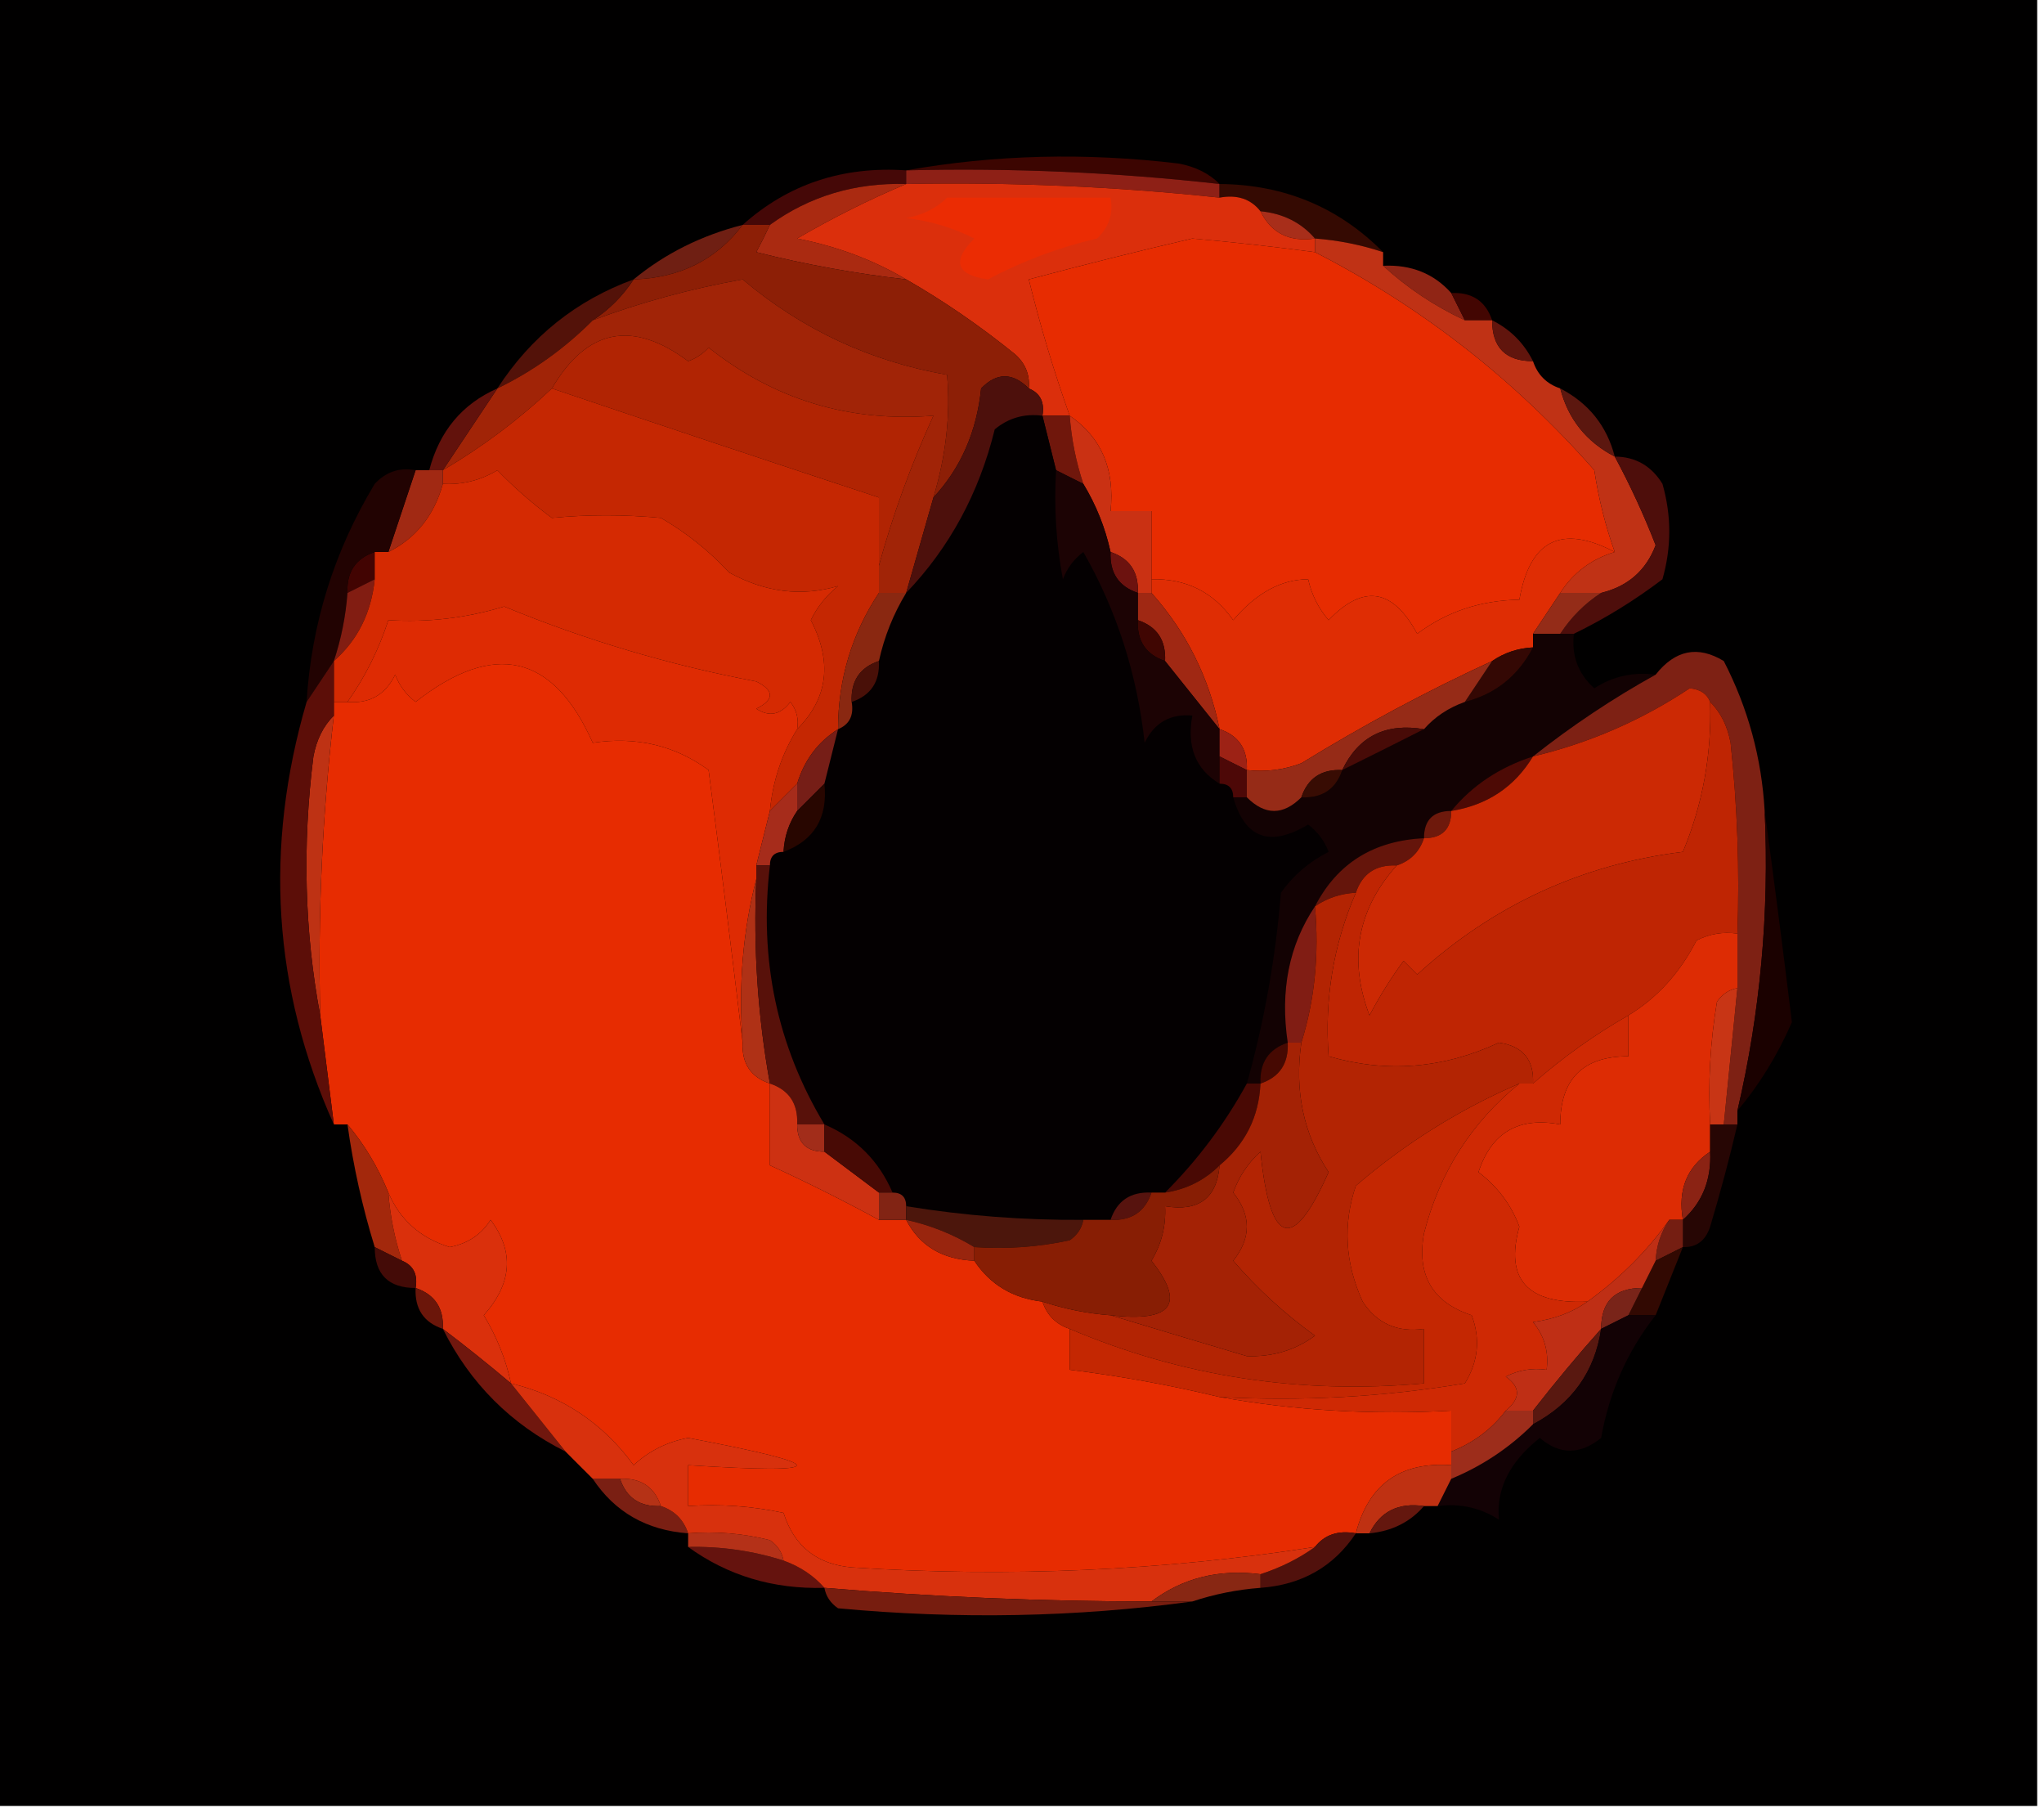 <?xml version="1.0" encoding="UTF-8"?>
<!DOCTYPE svg PUBLIC "-//W3C//DTD SVG 1.1//EN" "http://www.w3.org/Graphics/SVG/1.1/DTD/svg11.dtd">
<svg xmlns="http://www.w3.org/2000/svg" version="1.1" width="150px" height="133px" style="shape-rendering:geometricPrecision; text-rendering:geometricPrecision; image-rendering:optimizeQuality; fill-rule:evenodd; clip-rule:evenodd">
<g><path style="opacity:1" fill="#010000" d="M -0.5,-0.5 C 49.5,-0.5 99.5,-0.5 149.5,-0.5C 149.5,43.833 149.5,88.167 149.5,132.5C 99.5,132.5 49.5,132.5 -0.5,132.5C -0.5,88.167 -0.5,43.833 -0.5,-0.5 Z"/></g>
<g><path style="opacity:1" fill="#3c0501" d="M 66.5,12.5 C 72.987,11.346 79.654,11.179 86.5,12C 87.737,12.232 88.737,12.732 89.5,13.5C 81.868,12.642 74.201,12.309 66.5,12.5 Z"/></g>
<g><path style="opacity:1" fill="#450807" d="M 66.5,12.5 C 66.5,12.833 66.5,13.167 66.5,13.5C 62.742,13.395 59.408,14.395 56.5,16.5C 55.833,16.5 55.167,16.5 54.5,16.5C 57.836,13.514 61.836,12.181 66.5,12.5 Z"/></g>
<g><path style="opacity:1" fill="#8e2016" d="M 66.5,13.5 C 66.5,13.167 66.5,12.833 66.5,12.5C 74.201,12.309 81.868,12.642 89.5,13.5C 89.5,13.833 89.5,14.167 89.5,14.5C 81.862,13.687 74.196,13.354 66.5,13.5 Z"/></g>
<g><path style="opacity:1" fill="#350a02" d="M 89.5,14.5 C 89.5,14.167 89.5,13.833 89.5,13.5C 94.244,13.543 98.244,15.21 101.5,18.5C 99.883,17.962 98.216,17.629 96.5,17.5C 95.486,16.326 94.153,15.66 92.5,15.5C 91.791,14.596 90.791,14.263 89.5,14.5 Z"/></g>
<g><path style="opacity:1" fill="#aa2a11" d="M 66.5,13.5 C 63.815,14.629 61.148,15.962 58.5,17.5C 61.447,18.08 64.114,19.08 66.5,20.5C 62.8,20.078 59.133,19.412 55.5,18.5C 55.863,17.817 56.196,17.15 56.5,16.5C 59.408,14.395 62.742,13.395 66.5,13.5 Z"/></g>
<g><path style="opacity:1" fill="#a82e1a" d="M 92.5,15.5 C 94.153,15.66 95.486,16.326 96.5,17.5C 94.62,17.771 93.287,17.104 92.5,15.5 Z"/></g>
<g><path style="opacity:1" fill="#6f1f13" d="M 54.5,16.5 C 52.566,19.058 49.899,20.392 46.5,20.5C 48.789,18.613 51.455,17.279 54.5,16.5 Z"/></g>
<g><path style="opacity:1" fill="#db2f0c" d="M 66.5,13.5 C 74.196,13.354 81.862,13.687 89.5,14.5C 90.791,14.263 91.791,14.596 92.5,15.5C 93.287,17.104 94.62,17.771 96.5,17.5C 96.5,17.833 96.5,18.167 96.5,18.5C 93.517,18.102 90.517,17.768 87.5,17.5C 83.538,18.421 79.538,19.421 75.5,20.5C 76.336,23.907 77.336,27.241 78.5,30.5C 77.833,30.5 77.167,30.5 76.5,30.5C 76.672,29.508 76.338,28.842 75.5,28.5C 75.586,27.504 75.252,26.671 74.5,26C 71.935,23.921 69.268,22.087 66.5,20.5C 64.114,19.08 61.447,18.08 58.5,17.5C 61.148,15.962 63.815,14.629 66.5,13.5 Z"/></g>
<g><path style="opacity:1" fill="#eb2c03" d="M 69.5,14.5 C 73.5,14.5 77.5,14.5 81.5,14.5C 81.719,15.675 81.386,16.675 80.5,17.5C 77.711,18.149 75.044,19.149 72.5,20.5C 70.167,20.167 69.833,19.167 71.5,17.5C 69.922,16.702 68.256,16.202 66.5,16C 67.737,15.768 68.737,15.268 69.5,14.5 Z"/></g>
<g><path style="opacity:1" fill="#e72c01" d="M 96.5,18.5 C 104.297,22.495 111.13,27.829 117,34.5C 117.315,36.586 117.815,38.586 118.5,40.5C 114.594,38.453 112.261,39.62 111.5,44C 108.666,44.045 106.166,44.879 104,46.5C 102.209,43.173 100.043,42.84 97.5,45.5C 96.749,44.624 96.249,43.624 96,42.5C 94.025,42.508 92.191,43.508 90.5,45.5C 89.049,43.441 87.049,42.441 84.5,42.5C 84.5,40.833 84.5,39.167 84.5,37.5C 83.5,37.5 82.5,37.5 81.5,37.5C 81.821,34.423 80.821,32.09 78.5,30.5C 77.336,27.241 76.336,23.907 75.5,20.5C 79.538,19.421 83.538,18.421 87.5,17.5C 90.517,17.768 93.517,18.102 96.5,18.5 Z"/></g>
<g><path style="opacity:1" fill="#902515" d="M 101.5,19.5 C 103.553,19.402 105.22,20.069 106.5,21.5C 106.833,22.167 107.167,22.833 107.5,23.5C 105.264,22.454 103.264,21.12 101.5,19.5 Z"/></g>
<g><path style="opacity:1" fill="#8d1f06" d="M 54.5,16.5 C 55.167,16.5 55.833,16.5 56.5,16.5C 56.196,17.15 55.863,17.817 55.5,18.5C 59.133,19.412 62.8,20.078 66.5,20.5C 69.268,22.087 71.935,23.921 74.5,26C 75.252,26.671 75.586,27.504 75.5,28.5C 74.312,27.316 73.145,27.316 72,28.5C 71.678,31.666 70.511,34.333 68.5,36.5C 69.428,33.395 69.761,30.395 69.5,27.5C 63.852,26.509 58.852,24.175 54.5,20.5C 50.678,21.186 47.011,22.186 43.5,23.5C 44.694,22.728 45.694,21.728 46.5,20.5C 49.899,20.392 52.566,19.058 54.5,16.5 Z"/></g>
<g><path style="opacity:1" fill="#430602" d="M 106.5,21.5 C 108.027,21.427 109.027,22.094 109.5,23.5C 108.833,23.5 108.167,23.5 107.5,23.5C 107.167,22.833 106.833,22.167 106.5,21.5 Z"/></g>
<g><path style="opacity:1" fill="#531209" d="M 46.5,20.5 C 45.694,21.728 44.694,22.728 43.5,23.5C 41.427,25.58 39.093,27.246 36.5,28.5C 38.963,24.7 42.296,22.033 46.5,20.5 Z"/></g>
<g><path style="opacity:1" fill="#c03215" d="M 96.5,17.5 C 98.216,17.629 99.883,17.962 101.5,18.5C 101.5,18.833 101.5,19.167 101.5,19.5C 103.264,21.12 105.264,22.454 107.5,23.5C 108.167,23.5 108.833,23.5 109.5,23.5C 109.5,25.5 110.5,26.5 112.5,26.5C 112.833,27.5 113.5,28.167 114.5,28.5C 115.08,30.749 116.413,32.415 118.5,33.5C 119.623,35.581 120.623,37.747 121.5,40C 120.798,41.856 119.464,43.023 117.5,43.5C 116.5,43.5 115.5,43.5 114.5,43.5C 115.448,42.022 116.781,41.022 118.5,40.5C 117.815,38.586 117.315,36.586 117,34.5C 111.13,27.829 104.297,22.495 96.5,18.5C 96.5,18.167 96.5,17.833 96.5,17.5 Z"/></g>
<g><path style="opacity:1" fill="#61150d" d="M 109.5,23.5 C 110.833,24.167 111.833,25.167 112.5,26.5C 110.5,26.5 109.5,25.5 109.5,23.5 Z"/></g>
<g><path style="opacity:1" fill="#a12407" d="M 68.5,36.5 C 67.833,38.833 67.167,41.167 66.5,43.5C 65.833,43.5 65.167,43.5 64.5,43.5C 64.5,42.833 64.5,42.167 64.5,41.5C 65.522,37.776 66.855,34.109 68.5,30.5C 62.319,30.988 56.819,29.321 52,25.5C 51.586,25.957 51.086,26.291 50.5,26.5C 46.402,23.453 43.068,24.12 40.5,28.5C 38.079,30.783 35.412,32.783 32.5,34.5C 33.833,32.5 35.167,30.5 36.5,28.5C 39.093,27.246 41.427,25.58 43.5,23.5C 47.011,22.186 50.678,21.186 54.5,20.5C 58.852,24.175 63.852,26.509 69.5,27.5C 69.761,30.395 69.428,33.395 68.5,36.5 Z"/></g>
<g><path style="opacity:1" fill="#b12403" d="M 64.5,41.5 C 64.5,39.833 64.5,38.167 64.5,36.5C 56.289,33.797 48.289,31.131 40.5,28.5C 43.068,24.12 46.402,23.453 50.5,26.5C 51.086,26.291 51.586,25.957 52,25.5C 56.819,29.321 62.319,30.988 68.5,30.5C 66.855,34.109 65.522,37.776 64.5,41.5 Z"/></g>
<g><path style="opacity:1" fill="#5c170f" d="M 114.5,28.5 C 116.587,29.585 117.92,31.251 118.5,33.5C 116.413,32.415 115.08,30.749 114.5,28.5 Z"/></g>
<g><path style="opacity:1" fill="#62120c" d="M 36.5,28.5 C 35.167,30.5 33.833,32.5 32.5,34.5C 32.167,34.5 31.833,34.5 31.5,34.5C 32.247,31.639 33.914,29.639 36.5,28.5 Z"/></g>
<g><path style="opacity:1" fill="#c52702" d="M 40.5,28.5 C 48.289,31.131 56.289,33.797 64.5,36.5C 64.5,38.167 64.5,39.833 64.5,41.5C 64.5,42.167 64.5,42.833 64.5,43.5C 62.506,46.51 61.506,49.843 61.5,53.5C 60.026,54.436 59.026,55.77 58.5,57.5C 57.833,58.167 57.167,58.833 56.5,59.5C 56.704,57.315 57.37,55.315 58.5,53.5C 60.763,51.233 61.096,48.567 59.5,45.5C 59.977,44.522 60.643,43.689 61.5,43C 58.809,43.792 56.142,43.459 53.5,42C 52.04,40.418 50.373,39.085 48.5,38C 45.8,37.747 43.133,37.747 40.5,38C 39.057,36.933 37.724,35.766 36.5,34.5C 35.264,35.246 33.931,35.579 32.5,35.5C 32.5,35.167 32.5,34.833 32.5,34.5C 35.412,32.783 38.079,30.783 40.5,28.5 Z"/></g>
<g><path style="opacity:1" fill="#70170c" d="M 76.5,30.5 C 77.167,30.5 77.833,30.5 78.5,30.5C 78.629,32.216 78.962,33.883 79.5,35.5C 78.833,35.167 78.167,34.833 77.5,34.5C 77.167,33.167 76.833,31.833 76.5,30.5 Z"/></g>
<g><path style="opacity:1" fill="#040001" d="M 76.5,30.5 C 76.833,31.833 77.167,33.167 77.5,34.5C 77.336,37.187 77.503,39.854 78,42.5C 78.308,41.692 78.808,41.025 79.5,40.5C 81.947,44.788 83.447,49.455 84,54.5C 84.71,53.027 85.876,52.36 87.5,52.5C 87.077,54.781 87.744,56.448 89.5,57.5C 90.167,57.5 90.5,57.833 90.5,58.5C 91.356,61.513 93.189,62.18 96,60.5C 96.692,61.025 97.192,61.692 97.5,62.5C 96.066,63.23 94.9,64.23 94,65.5C 93.609,70.282 92.776,74.949 91.5,79.5C 89.885,82.45 87.885,85.116 85.5,87.5C 85.167,87.5 84.833,87.5 84.5,87.5C 82.973,87.427 81.973,88.094 81.5,89.5C 80.833,89.5 80.167,89.5 79.5,89.5C 75.131,89.533 70.798,89.2 66.5,88.5C 66.5,87.833 66.167,87.5 65.5,87.5C 64.5,85.167 62.833,83.5 60.5,82.5C 57.024,76.719 55.691,70.386 56.5,63.5C 56.5,62.833 56.833,62.5 57.5,62.5C 59.759,61.656 60.759,59.989 60.5,57.5C 60.833,56.167 61.167,54.833 61.5,53.5C 62.338,53.158 62.672,52.492 62.5,51.5C 63.906,51.027 64.573,50.027 64.5,48.5C 64.892,46.716 65.559,45.05 66.5,43.5C 69.683,40.177 71.85,36.177 73,31.5C 74.011,30.663 75.178,30.33 76.5,30.5 Z"/></g>
<g><path style="opacity:1" fill="#a12913" d="M 30.5,34.5 C 30.833,34.5 31.167,34.5 31.5,34.5C 31.833,34.5 32.167,34.5 32.5,34.5C 32.5,34.833 32.5,35.167 32.5,35.5C 31.855,37.826 30.522,39.493 28.5,40.5C 29.167,38.5 29.833,36.5 30.5,34.5 Z"/></g>
<g><path style="opacity:1" fill="#ca3113" d="M 78.5,30.5 C 80.821,32.09 81.821,34.423 81.5,37.5C 82.5,37.5 83.5,37.5 84.5,37.5C 84.5,39.167 84.5,40.833 84.5,42.5C 84.5,42.833 84.5,43.167 84.5,43.5C 84.167,43.5 83.833,43.5 83.5,43.5C 83.573,41.973 82.906,40.973 81.5,40.5C 81.108,38.716 80.441,37.05 79.5,35.5C 78.962,33.883 78.629,32.216 78.5,30.5 Z"/></g>
<g><path style="opacity:1" fill="#4d100c" d="M 75.5,28.5 C 76.338,28.842 76.672,29.508 76.5,30.5C 75.178,30.33 74.011,30.663 73,31.5C 71.85,36.177 69.683,40.177 66.5,43.5C 67.167,41.167 67.833,38.833 68.5,36.5C 70.511,34.333 71.678,31.666 72,28.5C 73.145,27.316 74.312,27.316 75.5,28.5 Z"/></g>
<g><path style="opacity:1" fill="#420402" d="M 27.5,40.5 C 27.5,41.167 27.5,41.833 27.5,42.5C 26.833,42.833 26.167,43.167 25.5,43.5C 25.427,41.973 26.094,40.973 27.5,40.5 Z"/></g>
<g><path style="opacity:1" fill="#6c120f" d="M 81.5,40.5 C 82.906,40.973 83.573,41.973 83.5,43.5C 82.094,43.027 81.427,42.027 81.5,40.5 Z"/></g>
<g><path style="opacity:1" fill="#df2d04" d="M 118.5,40.5 C 116.781,41.022 115.448,42.022 114.5,43.5C 113.833,44.5 113.167,45.5 112.5,46.5C 112.5,46.833 112.5,47.167 112.5,47.5C 111.391,47.557 110.391,47.89 109.5,48.5C 104.688,50.716 100.021,53.216 95.5,56C 94.207,56.49 92.873,56.657 91.5,56.5C 91.573,54.973 90.906,53.973 89.5,53.5C 88.721,49.691 87.054,46.358 84.5,43.5C 84.5,43.167 84.5,42.833 84.5,42.5C 87.049,42.441 89.049,43.441 90.5,45.5C 92.191,43.508 94.025,42.508 96,42.5C 96.249,43.624 96.749,44.624 97.5,45.5C 100.043,42.84 102.209,43.173 104,46.5C 106.166,44.879 108.666,44.045 111.5,44C 112.261,39.62 114.594,38.453 118.5,40.5 Z"/></g>
<g><path style="opacity:1" fill="#4e0e0b" d="M 118.5,33.5 C 120.017,33.511 121.184,34.177 122,35.5C 122.667,37.833 122.667,40.167 122,42.5C 119.948,44.059 117.781,45.392 115.5,46.5C 115.167,46.5 114.833,46.5 114.5,46.5C 115.306,45.272 116.306,44.272 117.5,43.5C 119.464,43.023 120.798,41.856 121.5,40C 120.623,37.747 119.623,35.581 118.5,33.5 Z"/></g>
<g><path style="opacity:1" fill="#220302" d="M 30.5,34.5 C 29.833,36.5 29.167,38.5 28.5,40.5C 28.167,40.5 27.833,40.5 27.5,40.5C 26.094,40.973 25.427,41.973 25.5,43.5C 25.371,45.216 25.038,46.883 24.5,48.5C 23.833,49.5 23.167,50.5 22.5,51.5C 22.853,45.779 24.52,40.446 27.5,35.5C 28.325,34.614 29.325,34.281 30.5,34.5 Z"/></g>
<g><path style="opacity:1" fill="#821d12" d="M 27.5,42.5 C 27.245,44.967 26.245,46.967 24.5,48.5C 25.038,46.883 25.371,45.216 25.5,43.5C 26.167,43.167 26.833,42.833 27.5,42.5 Z"/></g>
<g><path style="opacity:1" fill="#942c18" d="M 114.5,43.5 C 115.5,43.5 116.5,43.5 117.5,43.5C 116.306,44.272 115.306,45.272 114.5,46.5C 113.833,46.5 113.167,46.5 112.5,46.5C 113.167,45.5 113.833,44.5 114.5,43.5 Z"/></g>
<g><path style="opacity:1" fill="#d52a02" d="M 58.5,53.5 C 58.631,52.761 58.464,52.094 58,51.5C 57.282,52.451 56.449,52.617 55.5,52C 56.833,51.333 56.833,50.667 55.5,50C 49.123,48.793 42.956,46.96 37,44.5C 34.23,45.348 31.397,45.681 28.5,45.5C 27.794,47.672 26.794,49.672 25.5,51.5C 25.167,51.5 24.833,51.5 24.5,51.5C 24.5,50.5 24.5,49.5 24.5,48.5C 26.245,46.967 27.245,44.967 27.5,42.5C 27.5,41.833 27.5,41.167 27.5,40.5C 27.833,40.5 28.167,40.5 28.5,40.5C 30.522,39.493 31.855,37.826 32.5,35.5C 33.931,35.579 35.264,35.246 36.5,34.5C 37.724,35.766 39.057,36.933 40.5,38C 43.133,37.747 45.8,37.747 48.5,38C 50.373,39.085 52.04,40.418 53.5,42C 56.142,43.459 58.809,43.792 61.5,43C 60.643,43.689 59.977,44.522 59.5,45.5C 61.096,48.567 60.763,51.233 58.5,53.5 Z"/></g>
<g><path style="opacity:1" fill="#a02813" d="M 83.5,43.5 C 83.833,43.5 84.167,43.5 84.5,43.5C 87.054,46.358 88.721,49.691 89.5,53.5C 88.167,51.833 86.833,50.167 85.5,48.5C 85.573,46.973 84.906,45.973 83.5,45.5C 83.5,44.833 83.5,44.167 83.5,43.5 Z"/></g>
<g><path style="opacity:1" fill="#de2b03" d="M 58.5,53.5 C 57.37,55.315 56.704,57.315 56.5,59.5C 56.167,60.833 55.833,62.167 55.5,63.5C 55.5,63.833 55.5,64.167 55.5,64.5C 54.517,68.298 54.183,72.298 54.5,76.5C 53.717,69.975 52.883,63.309 52,56.5C 49.519,54.686 46.685,54.02 43.5,54.5C 40.596,47.984 36.263,46.984 30.5,51.5C 29.808,50.975 29.308,50.308 29,49.5C 28.29,50.973 27.124,51.64 25.5,51.5C 26.794,49.672 27.794,47.672 28.5,45.5C 31.397,45.681 34.23,45.348 37,44.5C 42.956,46.96 49.123,48.793 55.5,50C 56.833,50.667 56.833,51.333 55.5,52C 56.449,52.617 57.282,52.451 58,51.5C 58.464,52.094 58.631,52.761 58.5,53.5 Z"/></g>
<g><path style="opacity:1" fill="#400602" d="M 83.5,45.5 C 84.906,45.973 85.573,46.973 85.5,48.5C 84.094,48.027 83.427,47.027 83.5,45.5 Z"/></g>
<g><path style="opacity:1" fill="#8a2811" d="M 64.5,43.5 C 65.167,43.5 65.833,43.5 66.5,43.5C 65.559,45.05 64.892,46.716 64.5,48.5C 63.094,48.973 62.427,49.973 62.5,51.5C 62.672,52.492 62.338,53.158 61.5,53.5C 61.506,49.843 62.506,46.51 64.5,43.5 Z"/></g>
<g><path style="opacity:1" fill="#1c0304" d="M 77.5,34.5 C 78.167,34.833 78.833,35.167 79.5,35.5C 80.441,37.05 81.108,38.716 81.5,40.5C 81.427,42.027 82.094,43.027 83.5,43.5C 83.5,44.167 83.5,44.833 83.5,45.5C 83.427,47.027 84.094,48.027 85.5,48.5C 86.833,50.167 88.167,51.833 89.5,53.5C 89.5,54.167 89.5,54.833 89.5,55.5C 89.5,56.167 89.5,56.833 89.5,57.5C 87.744,56.448 87.077,54.781 87.5,52.5C 85.876,52.36 84.71,53.027 84,54.5C 83.447,49.455 81.947,44.788 79.5,40.5C 78.808,41.025 78.308,41.692 78,42.5C 77.503,39.854 77.336,37.187 77.5,34.5 Z"/></g>
<g><path style="opacity:1" fill="#130203" d="M 112.5,46.5 C 113.167,46.5 113.833,46.5 114.5,46.5C 114.833,46.5 115.167,46.5 115.5,46.5C 115.312,48.103 115.812,49.437 117,50.5C 118.356,49.62 119.856,49.286 121.5,49.5C 118.362,51.24 115.362,53.24 112.5,55.5C 110.034,56.298 108.034,57.631 106.5,59.5C 105.167,59.5 104.5,60.167 104.5,61.5C 100.791,61.679 98.124,63.346 96.5,66.5C 94.598,69.337 93.931,72.671 94.5,76.5C 93.094,76.973 92.427,77.973 92.5,79.5C 92.167,79.5 91.833,79.5 91.5,79.5C 92.776,74.949 93.609,70.282 94,65.5C 94.9,64.23 96.066,63.23 97.5,62.5C 97.192,61.692 96.692,61.025 96,60.5C 93.189,62.18 91.356,61.513 90.5,58.5C 90.833,58.5 91.167,58.5 91.5,58.5C 92.833,59.833 94.167,59.833 95.5,58.5C 97.027,58.573 98.027,57.906 98.5,56.5C 100.544,55.492 102.544,54.492 104.5,53.5C 105.29,52.599 106.29,51.932 107.5,51.5C 109.749,50.92 111.415,49.587 112.5,47.5C 112.5,47.167 112.5,46.833 112.5,46.5 Z"/></g>
<g><path style="opacity:1" fill="#491008" d="M 64.5,48.5 C 64.573,50.027 63.906,51.027 62.5,51.5C 62.427,49.973 63.094,48.973 64.5,48.5 Z"/></g>
<g><path style="opacity:1" fill="#340804" d="M 112.5,47.5 C 111.415,49.587 109.749,50.92 107.5,51.5C 108.167,50.5 108.833,49.5 109.5,48.5C 110.391,47.89 111.391,47.557 112.5,47.5 Z"/></g>
<g><path style="opacity:1" fill="#962b17" d="M 109.5,48.5 C 108.833,49.5 108.167,50.5 107.5,51.5C 106.29,51.932 105.29,52.599 104.5,53.5C 101.687,53.025 99.687,54.025 98.5,56.5C 96.973,56.427 95.973,57.094 95.5,58.5C 94.167,59.833 92.833,59.833 91.5,58.5C 91.5,57.833 91.5,57.167 91.5,56.5C 92.873,56.657 94.207,56.49 95.5,56C 100.021,53.216 104.688,50.716 109.5,48.5 Z"/></g>
<g><path style="opacity:1" fill="#480b07" d="M 104.5,53.5 C 102.544,54.492 100.544,55.492 98.5,56.5C 99.687,54.025 101.687,53.025 104.5,53.5 Z"/></g>
<g><path style="opacity:1" fill="#9d2215" d="M 89.5,53.5 C 90.906,53.973 91.573,54.973 91.5,56.5C 90.833,56.167 90.167,55.833 89.5,55.5C 89.5,54.833 89.5,54.167 89.5,53.5 Z"/></g>
<g><path style="opacity:1" fill="#761e17" d="M 61.5,53.5 C 61.167,54.833 60.833,56.167 60.5,57.5C 59.833,58.167 59.167,58.833 58.5,59.5C 58.5,58.833 58.5,58.167 58.5,57.5C 59.026,55.77 60.026,54.436 61.5,53.5 Z"/></g>
<g><path style="opacity:1" fill="#4d0807" d="M 89.5,55.5 C 90.167,55.833 90.833,56.167 91.5,56.5C 91.5,57.167 91.5,57.833 91.5,58.5C 91.167,58.5 90.833,58.5 90.5,58.5C 90.5,57.833 90.167,57.5 89.5,57.5C 89.5,56.833 89.5,56.167 89.5,55.5 Z"/></g>
<g><path style="opacity:1" fill="#380c03" d="M 98.5,56.5 C 98.027,57.906 97.027,58.573 95.5,58.5C 95.973,57.094 96.973,56.427 98.5,56.5 Z"/></g>
<g><path style="opacity:1" fill="#4d0a05" d="M 112.5,55.5 C 111.147,57.738 109.147,59.071 106.5,59.5C 108.034,57.631 110.034,56.298 112.5,55.5 Z"/></g>
<g><path style="opacity:1" fill="#7e2114" d="M 129.5,59.5 C 129.848,66.948 129.182,74.281 127.5,81.5C 127.5,81.833 127.5,82.167 127.5,82.5C 127.167,82.5 126.833,82.5 126.5,82.5C 126.833,79.167 127.167,75.833 127.5,72.5C 127.5,71.167 127.5,69.833 127.5,68.5C 127.666,63.822 127.499,59.155 127,54.5C 126.768,53.263 126.268,52.263 125.5,51.5C 125.265,50.903 124.765,50.57 124,50.5C 120.468,52.849 116.634,54.516 112.5,55.5C 115.362,53.24 118.362,51.24 121.5,49.5C 122.936,47.681 124.603,47.348 126.5,48.5C 128.281,51.956 129.281,55.622 129.5,59.5 Z"/></g>
<g><path style="opacity:1" fill="#e72c01" d="M 54.5,76.5 C 54.427,78.027 55.094,79.027 56.5,79.5C 56.5,81.5 56.5,83.5 56.5,85.5C 59.151,86.711 61.818,88.044 64.5,89.5C 65.167,89.5 65.833,89.5 66.5,89.5C 67.486,91.408 69.152,92.408 71.5,92.5C 72.659,94.25 74.326,95.25 76.5,95.5C 76.833,96.5 77.5,97.167 78.5,97.5C 78.5,98.5 78.5,99.5 78.5,100.5C 82.212,100.961 85.879,101.627 89.5,102.5C 94.975,103.489 100.642,103.822 106.5,103.5C 106.5,104.5 106.5,105.5 106.5,106.5C 106.5,106.833 106.5,107.167 106.5,107.5C 102.763,107.241 100.43,108.907 99.5,112.5C 98.209,112.263 97.209,112.596 96.5,113.5C 85.335,115.246 74.001,115.746 62.5,115C 59.941,114.773 58.274,113.44 57.5,111C 55.19,110.503 52.857,110.337 50.5,110.5C 50.5,109.5 50.5,108.5 50.5,107.5C 61.122,108.179 61.122,107.512 50.5,105.5C 48.956,105.79 47.623,106.456 46.5,107.5C 44.243,104.411 41.243,102.411 37.5,101.5C 37.123,99.742 36.456,98.075 35.5,96.5C 37.585,94.164 37.751,91.831 36,89.5C 35.326,90.578 34.326,91.245 33,91.5C 30.849,90.833 29.349,89.5 28.5,87.5C 27.737,85.632 26.737,83.965 25.5,82.5C 25.167,82.5 24.833,82.5 24.5,82.5C 24.167,79.833 23.833,77.167 23.5,74.5C 23.317,67.132 23.65,59.798 24.5,52.5C 24.5,52.167 24.5,51.833 24.5,51.5C 24.833,51.5 25.167,51.5 25.5,51.5C 27.124,51.64 28.29,50.973 29,49.5C 29.308,50.308 29.808,50.975 30.5,51.5C 36.263,46.984 40.596,47.984 43.5,54.5C 46.685,54.02 49.519,54.686 52,56.5C 52.883,63.309 53.717,69.975 54.5,76.5 Z"/></g>
<g><path style="opacity:1" fill="#a62c1b" d="M 58.5,57.5 C 58.5,58.167 58.5,58.833 58.5,59.5C 57.89,60.391 57.557,61.391 57.5,62.5C 56.833,62.5 56.5,62.833 56.5,63.5C 56.167,63.5 55.833,63.5 55.5,63.5C 55.833,62.167 56.167,60.833 56.5,59.5C 57.167,58.833 57.833,58.167 58.5,57.5 Z"/></g>
<g><path style="opacity:1" fill="#280600" d="M 60.5,57.5 C 60.759,59.989 59.759,61.656 57.5,62.5C 57.557,61.391 57.89,60.391 58.5,59.5C 59.167,58.833 59.833,58.167 60.5,57.5 Z"/></g>
<g><path style="opacity:1" fill="#6e190c" d="M 106.5,59.5 C 106.5,60.833 105.833,61.5 104.5,61.5C 104.5,60.167 105.167,59.5 106.5,59.5 Z"/></g>
<g><path style="opacity:1" fill="#65150b" d="M 104.5,61.5 C 104.167,62.5 103.5,63.167 102.5,63.5C 100.973,63.427 99.973,64.094 99.5,65.5C 98.391,65.557 97.391,65.89 96.5,66.5C 98.124,63.346 100.791,61.679 104.5,61.5 Z"/></g>
<g><path style="opacity:1" fill="#cc2904" d="M 125.5,51.5 C 125.619,55.347 124.953,59.014 123.5,62.5C 116.067,63.422 109.567,66.422 104,71.5C 103.667,71.167 103.333,70.833 103,70.5C 102.077,71.759 101.243,73.092 100.5,74.5C 98.943,70.393 99.609,66.726 102.5,63.5C 103.5,63.167 104.167,62.5 104.5,61.5C 105.833,61.5 106.5,60.833 106.5,59.5C 109.147,59.071 111.147,57.738 112.5,55.5C 116.634,54.516 120.468,52.849 124,50.5C 124.765,50.57 125.265,50.903 125.5,51.5 Z"/></g>
<g><path style="opacity:1" fill="#bf2503" d="M 125.5,51.5 C 126.268,52.263 126.768,53.263 127,54.5C 127.499,59.155 127.666,63.822 127.5,68.5C 126.448,68.35 125.448,68.517 124.5,69C 123.285,71.375 121.619,73.209 119.5,74.5C 117.02,75.912 114.687,77.578 112.5,79.5C 112.582,77.748 111.749,76.748 110,76.5C 105.909,78.406 101.743,78.739 97.5,77.5C 97.191,73.295 97.857,69.295 99.5,65.5C 99.973,64.094 100.973,63.427 102.5,63.5C 99.609,66.726 98.943,70.393 100.5,74.5C 101.243,73.092 102.077,71.759 103,70.5C 103.333,70.833 103.667,71.167 104,71.5C 109.567,66.422 116.067,63.422 123.5,62.5C 124.953,59.014 125.619,55.347 125.5,51.5 Z"/></g>
<g><path style="opacity:1" fill="#be3214" d="M 24.5,52.5 C 23.65,59.798 23.317,67.132 23.5,74.5C 22.347,68.347 22.18,62.014 23,55.5C 23.232,54.263 23.732,53.263 24.5,52.5 Z"/></g>
<g><path style="opacity:1" fill="#af3116" d="M 55.5,64.5 C 55.274,69.562 55.608,74.562 56.5,79.5C 55.094,79.027 54.427,78.027 54.5,76.5C 54.183,72.298 54.517,68.298 55.5,64.5 Z"/></g>
<g><path style="opacity:1" fill="#58110a" d="M 55.5,63.5 C 55.833,63.5 56.167,63.5 56.5,63.5C 55.691,70.386 57.024,76.719 60.5,82.5C 59.833,82.5 59.167,82.5 58.5,82.5C 58.573,80.973 57.906,79.973 56.5,79.5C 55.608,74.562 55.274,69.562 55.5,64.5C 55.5,64.167 55.5,63.833 55.5,63.5 Z"/></g>
<g><path style="opacity:1" fill="#811d14" d="M 96.5,66.5 C 96.813,70.042 96.479,73.375 95.5,76.5C 95.167,76.5 94.833,76.5 94.5,76.5C 93.931,72.671 94.598,69.337 96.5,66.5 Z"/></g>
<g><path style="opacity:1" fill="#c83515" d="M 127.5,72.5 C 127.167,75.833 126.833,79.167 126.5,82.5C 126.167,82.5 125.833,82.5 125.5,82.5C 125.335,79.482 125.502,76.482 126,73.5C 126.383,72.944 126.883,72.611 127.5,72.5 Z"/></g>
<g><path style="opacity:1" fill="#1b0100" d="M 129.5,59.5 C 130.188,64.567 130.855,69.733 131.5,75C 130.432,77.438 129.098,79.605 127.5,81.5C 129.182,74.281 129.848,66.948 129.5,59.5 Z"/></g>
<g><path style="opacity:1" fill="#b32403" d="M 99.5,65.5 C 97.857,69.295 97.191,73.295 97.5,77.5C 101.743,78.739 105.909,78.406 110,76.5C 111.749,76.748 112.582,77.748 112.5,79.5C 112.167,79.5 111.833,79.5 111.5,79.5C 107.112,81.39 103.112,83.89 99.5,87C 98.539,89.835 98.706,92.668 100,95.5C 101.049,97.107 102.549,97.773 104.5,97.5C 104.5,98.833 104.5,100.167 104.5,101.5C 95.386,102.324 86.72,100.991 78.5,97.5C 77.5,97.167 76.833,96.5 76.5,95.5C 78.117,96.038 79.784,96.371 81.5,96.5C 84.782,97.495 88.115,98.495 91.5,99.5C 93.389,99.564 95.056,99.064 96.5,98C 94.269,96.39 92.269,94.557 90.5,92.5C 91.833,90.833 91.833,89.167 90.5,87.5C 90.919,86.328 91.585,85.328 92.5,84.5C 93.208,91.437 94.875,91.937 97.5,86C 95.656,83.196 94.989,80.03 95.5,76.5C 96.479,73.375 96.813,70.042 96.5,66.5C 97.391,65.89 98.391,65.557 99.5,65.5 Z"/></g>
<g><path style="opacity:1" fill="#5c0e08" d="M 24.5,48.5 C 24.5,49.5 24.5,50.5 24.5,51.5C 24.5,51.833 24.5,52.167 24.5,52.5C 23.732,53.263 23.232,54.263 23,55.5C 22.18,62.014 22.347,68.347 23.5,74.5C 23.833,77.167 24.167,79.833 24.5,82.5C 20.034,72.55 19.367,62.216 22.5,51.5C 23.167,50.5 23.833,49.5 24.5,48.5 Z"/></g>
<g><path style="opacity:1" fill="#460902" d="M 94.5,76.5 C 94.573,78.027 93.906,79.027 92.5,79.5C 92.427,77.973 93.094,76.973 94.5,76.5 Z"/></g>
<g><path style="opacity:1" fill="#cd3112" d="M 56.5,79.5 C 57.906,79.973 58.573,80.973 58.5,82.5C 58.5,83.833 59.167,84.5 60.5,84.5C 61.833,85.5 63.167,86.5 64.5,87.5C 64.5,88.167 64.5,88.833 64.5,89.5C 61.818,88.044 59.151,86.711 56.5,85.5C 56.5,83.5 56.5,81.5 56.5,79.5 Z"/></g>
<g><path style="opacity:1" fill="#a22d1a" d="M 58.5,82.5 C 59.167,82.5 59.833,82.5 60.5,82.5C 60.5,83.167 60.5,83.833 60.5,84.5C 59.167,84.5 58.5,83.833 58.5,82.5 Z"/></g>
<g><path style="opacity:1" fill="#490904" d="M 91.5,79.5 C 91.833,79.5 92.167,79.5 92.5,79.5C 92.385,81.947 91.385,83.947 89.5,85.5C 88.395,86.6 87.062,87.267 85.5,87.5C 87.885,85.116 89.885,82.45 91.5,79.5 Z"/></g>
<g><path style="opacity:1" fill="#dd2c04" d="M 127.5,68.5 C 127.5,69.833 127.5,71.167 127.5,72.5C 126.883,72.611 126.383,72.944 126,73.5C 125.502,76.482 125.335,79.482 125.5,82.5C 125.5,83.167 125.5,83.833 125.5,84.5C 123.787,85.635 123.12,87.302 123.5,89.5C 123.167,89.5 122.833,89.5 122.5,89.5C 120.889,91.778 118.889,93.778 116.5,95.5C 112.087,95.702 110.421,93.869 111.5,90C 110.899,88.395 109.899,87.062 108.5,86C 109.45,83.09 111.45,81.923 114.5,82.5C 114.5,79.167 116.167,77.5 119.5,77.5C 119.5,76.5 119.5,75.5 119.5,74.5C 121.619,73.209 123.285,71.375 124.5,69C 125.448,68.517 126.448,68.35 127.5,68.5 Z"/></g>
<g><path style="opacity:1" fill="#480a05" d="M 60.5,82.5 C 62.833,83.5 64.5,85.167 65.5,87.5C 65.167,87.5 64.833,87.5 64.5,87.5C 63.167,86.5 61.833,85.5 60.5,84.5C 60.5,83.833 60.5,83.167 60.5,82.5 Z"/></g>
<g><path style="opacity:1" fill="#a3280c" d="M 25.5,82.5 C 26.737,83.965 27.737,85.632 28.5,87.5C 28.629,89.216 28.962,90.883 29.5,92.5C 28.833,92.167 28.167,91.833 27.5,91.5C 26.594,88.564 25.927,85.564 25.5,82.5 Z"/></g>
<g><path style="opacity:1" fill="#8b2314" d="M 125.5,84.5 C 125.598,86.553 124.931,88.22 123.5,89.5C 123.12,87.302 123.787,85.635 125.5,84.5 Z"/></g>
<g><path style="opacity:1" fill="#c42702" d="M 111.5,79.5 C 107.971,82.371 105.638,86.038 104.5,90.5C 103.952,93.553 105.118,95.553 108,96.5C 108.651,98.235 108.485,99.902 107.5,101.5C 101.537,102.496 95.537,102.829 89.5,102.5C 85.879,101.627 82.212,100.961 78.5,100.5C 78.5,99.5 78.5,98.5 78.5,97.5C 86.72,100.991 95.386,102.324 104.5,101.5C 104.5,100.167 104.5,98.833 104.5,97.5C 102.549,97.773 101.049,97.107 100,95.5C 98.706,92.668 98.539,89.835 99.5,87C 103.112,83.89 107.112,81.39 111.5,79.5 Z"/></g>
<g><path style="opacity:1" fill="#cf2904" d="M 119.5,74.5 C 119.5,75.5 119.5,76.5 119.5,77.5C 116.167,77.5 114.5,79.167 114.5,82.5C 111.45,81.923 109.45,83.09 108.5,86C 109.899,87.062 110.899,88.395 111.5,90C 110.421,93.869 112.087,95.702 116.5,95.5C 115.391,96.29 114.058,96.79 112.5,97C 113.337,98.011 113.67,99.178 113.5,100.5C 112.448,100.351 111.448,100.517 110.5,101C 111.598,101.77 111.598,102.603 110.5,103.5C 109.474,104.853 108.141,105.853 106.5,106.5C 106.5,105.5 106.5,104.5 106.5,103.5C 100.642,103.822 94.975,103.489 89.5,102.5C 95.537,102.829 101.537,102.496 107.5,101.5C 108.485,99.902 108.651,98.235 108,96.5C 105.118,95.553 103.952,93.553 104.5,90.5C 105.638,86.038 107.971,82.371 111.5,79.5C 111.833,79.5 112.167,79.5 112.5,79.5C 114.687,77.578 117.02,75.912 119.5,74.5 Z"/></g>
<g><path style="opacity:1" fill="#822414" d="M 64.5,87.5 C 64.833,87.5 65.167,87.5 65.5,87.5C 66.167,87.5 66.5,87.833 66.5,88.5C 66.5,88.833 66.5,89.167 66.5,89.5C 65.833,89.5 65.167,89.5 64.5,89.5C 64.5,88.833 64.5,88.167 64.5,87.5 Z"/></g>
<g><path style="opacity:1" fill="#57130e" d="M 84.5,87.5 C 84.027,88.906 83.027,89.573 81.5,89.5C 81.973,88.094 82.973,87.427 84.5,87.5 Z"/></g>
<g><path style="opacity:1" fill="#a42205" d="M 94.5,76.5 C 94.833,76.5 95.167,76.5 95.5,76.5C 94.989,80.03 95.656,83.196 97.5,86C 94.875,91.937 93.208,91.437 92.5,84.5C 91.585,85.328 90.919,86.328 90.5,87.5C 91.833,89.167 91.833,90.833 90.5,92.5C 92.269,94.557 94.269,96.39 96.5,98C 95.056,99.064 93.389,99.564 91.5,99.5C 88.115,98.495 84.782,97.495 81.5,96.5C 86.023,97.023 87.023,95.69 84.5,92.5C 85.246,91.264 85.579,89.93 85.5,88.5C 87.973,88.912 89.306,87.912 89.5,85.5C 91.385,83.947 92.385,81.947 92.5,79.5C 93.906,79.027 94.573,78.027 94.5,76.5 Z"/></g>
<g><path style="opacity:1" fill="#da300c" d="M 28.5,87.5 C 29.349,89.5 30.849,90.833 33,91.5C 34.326,91.245 35.326,90.578 36,89.5C 37.751,91.831 37.585,94.164 35.5,96.5C 36.456,98.075 37.123,99.742 37.5,101.5C 35.821,100.084 34.154,98.75 32.5,97.5C 32.573,95.973 31.906,94.973 30.5,94.5C 30.672,93.508 30.338,92.842 29.5,92.5C 28.962,90.883 28.629,89.216 28.5,87.5 Z"/></g>
<g><path style="opacity:1" fill="#270604" d="M 125.5,82.5 C 125.833,82.5 126.167,82.5 126.5,82.5C 126.833,82.5 127.167,82.5 127.5,82.5C 126.916,85.003 126.249,87.503 125.5,90C 125.164,91.03 124.497,91.53 123.5,91.5C 123.5,90.833 123.5,90.167 123.5,89.5C 124.931,88.22 125.598,86.553 125.5,84.5C 125.5,83.833 125.5,83.167 125.5,82.5 Z"/></g>
<g><path style="opacity:1" fill="#4c160c" d="M 66.5,89.5 C 66.5,89.167 66.5,88.833 66.5,88.5C 70.798,89.2 75.131,89.533 79.5,89.5C 79.389,90.117 79.056,90.617 78.5,91C 76.19,91.497 73.857,91.663 71.5,91.5C 69.951,90.559 68.284,89.892 66.5,89.5 Z"/></g>
<g><path style="opacity:1" fill="#99250e" d="M 66.5,89.5 C 68.284,89.892 69.951,90.559 71.5,91.5C 71.5,91.833 71.5,92.167 71.5,92.5C 69.152,92.408 67.486,91.408 66.5,89.5 Z"/></g>
<g><path style="opacity:1" fill="#751e12" d="M 122.5,89.5 C 122.833,89.5 123.167,89.5 123.5,89.5C 123.5,90.167 123.5,90.833 123.5,91.5C 122.833,91.833 122.167,92.167 121.5,92.5C 121.557,91.391 121.89,90.391 122.5,89.5 Z"/></g>
<g><path style="opacity:1" fill="#440b07" d="M 27.5,91.5 C 28.167,91.833 28.833,92.167 29.5,92.5C 30.338,92.842 30.672,93.508 30.5,94.5C 28.5,94.5 27.5,93.5 27.5,91.5 Z"/></g>
<g><path style="opacity:1" fill="#881e04" d="M 89.5,85.5 C 89.306,87.912 87.973,88.912 85.5,88.5C 85.579,89.93 85.246,91.264 84.5,92.5C 87.023,95.69 86.023,97.023 81.5,96.5C 79.784,96.371 78.117,96.038 76.5,95.5C 74.326,95.25 72.659,94.25 71.5,92.5C 71.5,92.167 71.5,91.833 71.5,91.5C 73.857,91.663 76.19,91.497 78.5,91C 79.056,90.617 79.389,90.117 79.5,89.5C 80.167,89.5 80.833,89.5 81.5,89.5C 83.027,89.573 84.027,88.906 84.5,87.5C 84.833,87.5 85.167,87.5 85.5,87.5C 87.062,87.267 88.395,86.6 89.5,85.5 Z"/></g>
<g><path style="opacity:1" fill="#320902" d="M 123.5,91.5 C 122.833,93.167 122.167,94.833 121.5,96.5C 120.833,96.5 120.167,96.5 119.5,96.5C 119.833,95.833 120.167,95.167 120.5,94.5C 120.833,93.833 121.167,93.167 121.5,92.5C 122.167,92.167 122.833,91.833 123.5,91.5 Z"/></g>
<g><path style="opacity:1" fill="#6b160a" d="M 30.5,94.5 C 31.906,94.973 32.573,95.973 32.5,97.5C 31.094,97.027 30.427,96.027 30.5,94.5 Z"/></g>
<g><path style="opacity:1" fill="#bf2f15" d="M 122.5,89.5 C 121.89,90.391 121.557,91.391 121.5,92.5C 121.167,93.167 120.833,93.833 120.5,94.5C 118.5,94.5 117.5,95.5 117.5,97.5C 115.838,99.363 114.171,101.363 112.5,103.5C 111.833,103.5 111.167,103.5 110.5,103.5C 111.598,102.603 111.598,101.77 110.5,101C 111.448,100.517 112.448,100.351 113.5,100.5C 113.67,99.178 113.337,98.011 112.5,97C 114.058,96.79 115.391,96.29 116.5,95.5C 118.889,93.778 120.889,91.778 122.5,89.5 Z"/></g>
<g><path style="opacity:1" fill="#792419" d="M 120.5,94.5 C 120.167,95.167 119.833,95.833 119.5,96.5C 118.833,96.833 118.167,97.167 117.5,97.5C 117.5,95.5 118.5,94.5 120.5,94.5 Z"/></g>
<g><path style="opacity:1" fill="#70170e" d="M 32.5,97.5 C 34.154,98.75 35.821,100.084 37.5,101.5C 38.833,103.167 40.167,104.833 41.5,106.5C 37.5,104.5 34.5,101.5 32.5,97.5 Z"/></g>
<g><path style="opacity:1" fill="#591810" d="M 117.5,97.5 C 117.031,100.643 115.364,102.977 112.5,104.5C 112.5,104.167 112.5,103.833 112.5,103.5C 114.171,101.363 115.838,99.363 117.5,97.5 Z"/></g>
<g><path style="opacity:1" fill="#130205" d="M 119.5,96.5 C 120.167,96.5 120.833,96.5 121.5,96.5C 119.432,99.124 118.099,102.124 117.5,105.5C 115.958,106.747 114.458,106.747 113,105.5C 110.787,107.249 109.787,109.249 110,111.5C 108.644,110.62 107.144,110.286 105.5,110.5C 105.833,109.833 106.167,109.167 106.5,108.5C 108.772,107.559 110.772,106.226 112.5,104.5C 115.364,102.977 117.031,100.643 117.5,97.5C 118.167,97.167 118.833,96.833 119.5,96.5 Z"/></g>
<g><path style="opacity:1" fill="#9d2d1b" d="M 110.5,103.5 C 111.167,103.5 111.833,103.5 112.5,103.5C 112.5,103.833 112.5,104.167 112.5,104.5C 110.772,106.226 108.772,107.559 106.5,108.5C 106.5,108.167 106.5,107.833 106.5,107.5C 106.5,107.167 106.5,106.833 106.5,106.5C 108.141,105.853 109.474,104.853 110.5,103.5 Z"/></g>
<g><path style="opacity:1" fill="#bf3112" d="M 106.5,107.5 C 106.5,107.833 106.5,108.167 106.5,108.5C 106.167,109.167 105.833,109.833 105.5,110.5C 105.167,110.5 104.833,110.5 104.5,110.5C 102.62,110.229 101.287,110.896 100.5,112.5C 100.167,112.5 99.833,112.5 99.5,112.5C 100.43,108.907 102.763,107.241 106.5,107.5 Z"/></g>
<g><path style="opacity:1" fill="#b53216" d="M 45.5,108.5 C 47.027,108.427 48.027,109.094 48.5,110.5C 46.973,110.573 45.973,109.906 45.5,108.5 Z"/></g>
<g><path style="opacity:1" fill="#7a1f13" d="M 43.5,108.5 C 44.167,108.5 44.833,108.5 45.5,108.5C 45.973,109.906 46.973,110.573 48.5,110.5C 49.5,110.833 50.167,111.5 50.5,112.5C 47.454,112.275 45.121,110.942 43.5,108.5 Z"/></g>
<g><path style="opacity:1" fill="#64170e" d="M 104.5,110.5 C 103.486,111.674 102.153,112.34 100.5,112.5C 101.287,110.896 102.62,110.229 104.5,110.5 Z"/></g>
<g><path style="opacity:1" fill="#65130e" d="M 50.5,113.5 C 52.903,113.448 55.236,113.781 57.5,114.5C 58.709,114.932 59.709,115.599 60.5,116.5C 56.742,116.605 53.408,115.605 50.5,113.5 Z"/></g>
<g><path style="opacity:1" fill="#b43118" d="M 50.5,113.5 C 50.5,113.167 50.5,112.833 50.5,112.5C 52.527,112.338 54.527,112.505 56.5,113C 57.056,113.383 57.389,113.883 57.5,114.5C 55.236,113.781 52.903,113.448 50.5,113.5 Z"/></g>
<g><path style="opacity:1" fill="#51110c" d="M 99.5,112.5 C 97.879,114.942 95.546,116.275 92.5,116.5C 92.5,116.167 92.5,115.833 92.5,115.5C 93.995,115.011 95.329,114.345 96.5,113.5C 97.209,112.596 98.209,112.263 99.5,112.5 Z"/></g>
<g><path style="opacity:1" fill="#d8310d" d="M 37.5,101.5 C 41.243,102.411 44.243,104.411 46.5,107.5C 47.623,106.456 48.956,105.79 50.5,105.5C 61.122,107.512 61.122,108.179 50.5,107.5C 50.5,108.5 50.5,109.5 50.5,110.5C 52.857,110.337 55.19,110.503 57.5,111C 58.274,113.44 59.941,114.773 62.5,115C 74.001,115.746 85.335,115.246 96.5,113.5C 95.329,114.345 93.995,115.011 92.5,115.5C 89.447,115.111 86.78,115.777 84.5,117.5C 76.483,117.499 68.483,117.166 60.5,116.5C 59.709,115.599 58.709,114.932 57.5,114.5C 57.389,113.883 57.056,113.383 56.5,113C 54.527,112.505 52.527,112.338 50.5,112.5C 50.167,111.5 49.5,110.833 48.5,110.5C 48.027,109.094 47.027,108.427 45.5,108.5C 44.833,108.5 44.167,108.5 43.5,108.5C 42.833,107.833 42.167,107.167 41.5,106.5C 40.167,104.833 38.833,103.167 37.5,101.5 Z"/></g>
<g><path style="opacity:1" fill="#882713" d="M 92.5,115.5 C 92.5,115.833 92.5,116.167 92.5,116.5C 90.784,116.629 89.117,116.962 87.5,117.5C 86.5,117.5 85.5,117.5 84.5,117.5C 86.78,115.777 89.447,115.111 92.5,115.5 Z"/></g>
<g><path style="opacity:1" fill="#771d0f" d="M 60.5,116.5 C 68.483,117.166 76.483,117.499 84.5,117.5C 85.5,117.5 86.5,117.5 87.5,117.5C 79.01,118.657 70.343,118.824 61.5,118C 60.944,117.617 60.611,117.117 60.5,116.5 Z"/></g>
</svg>

